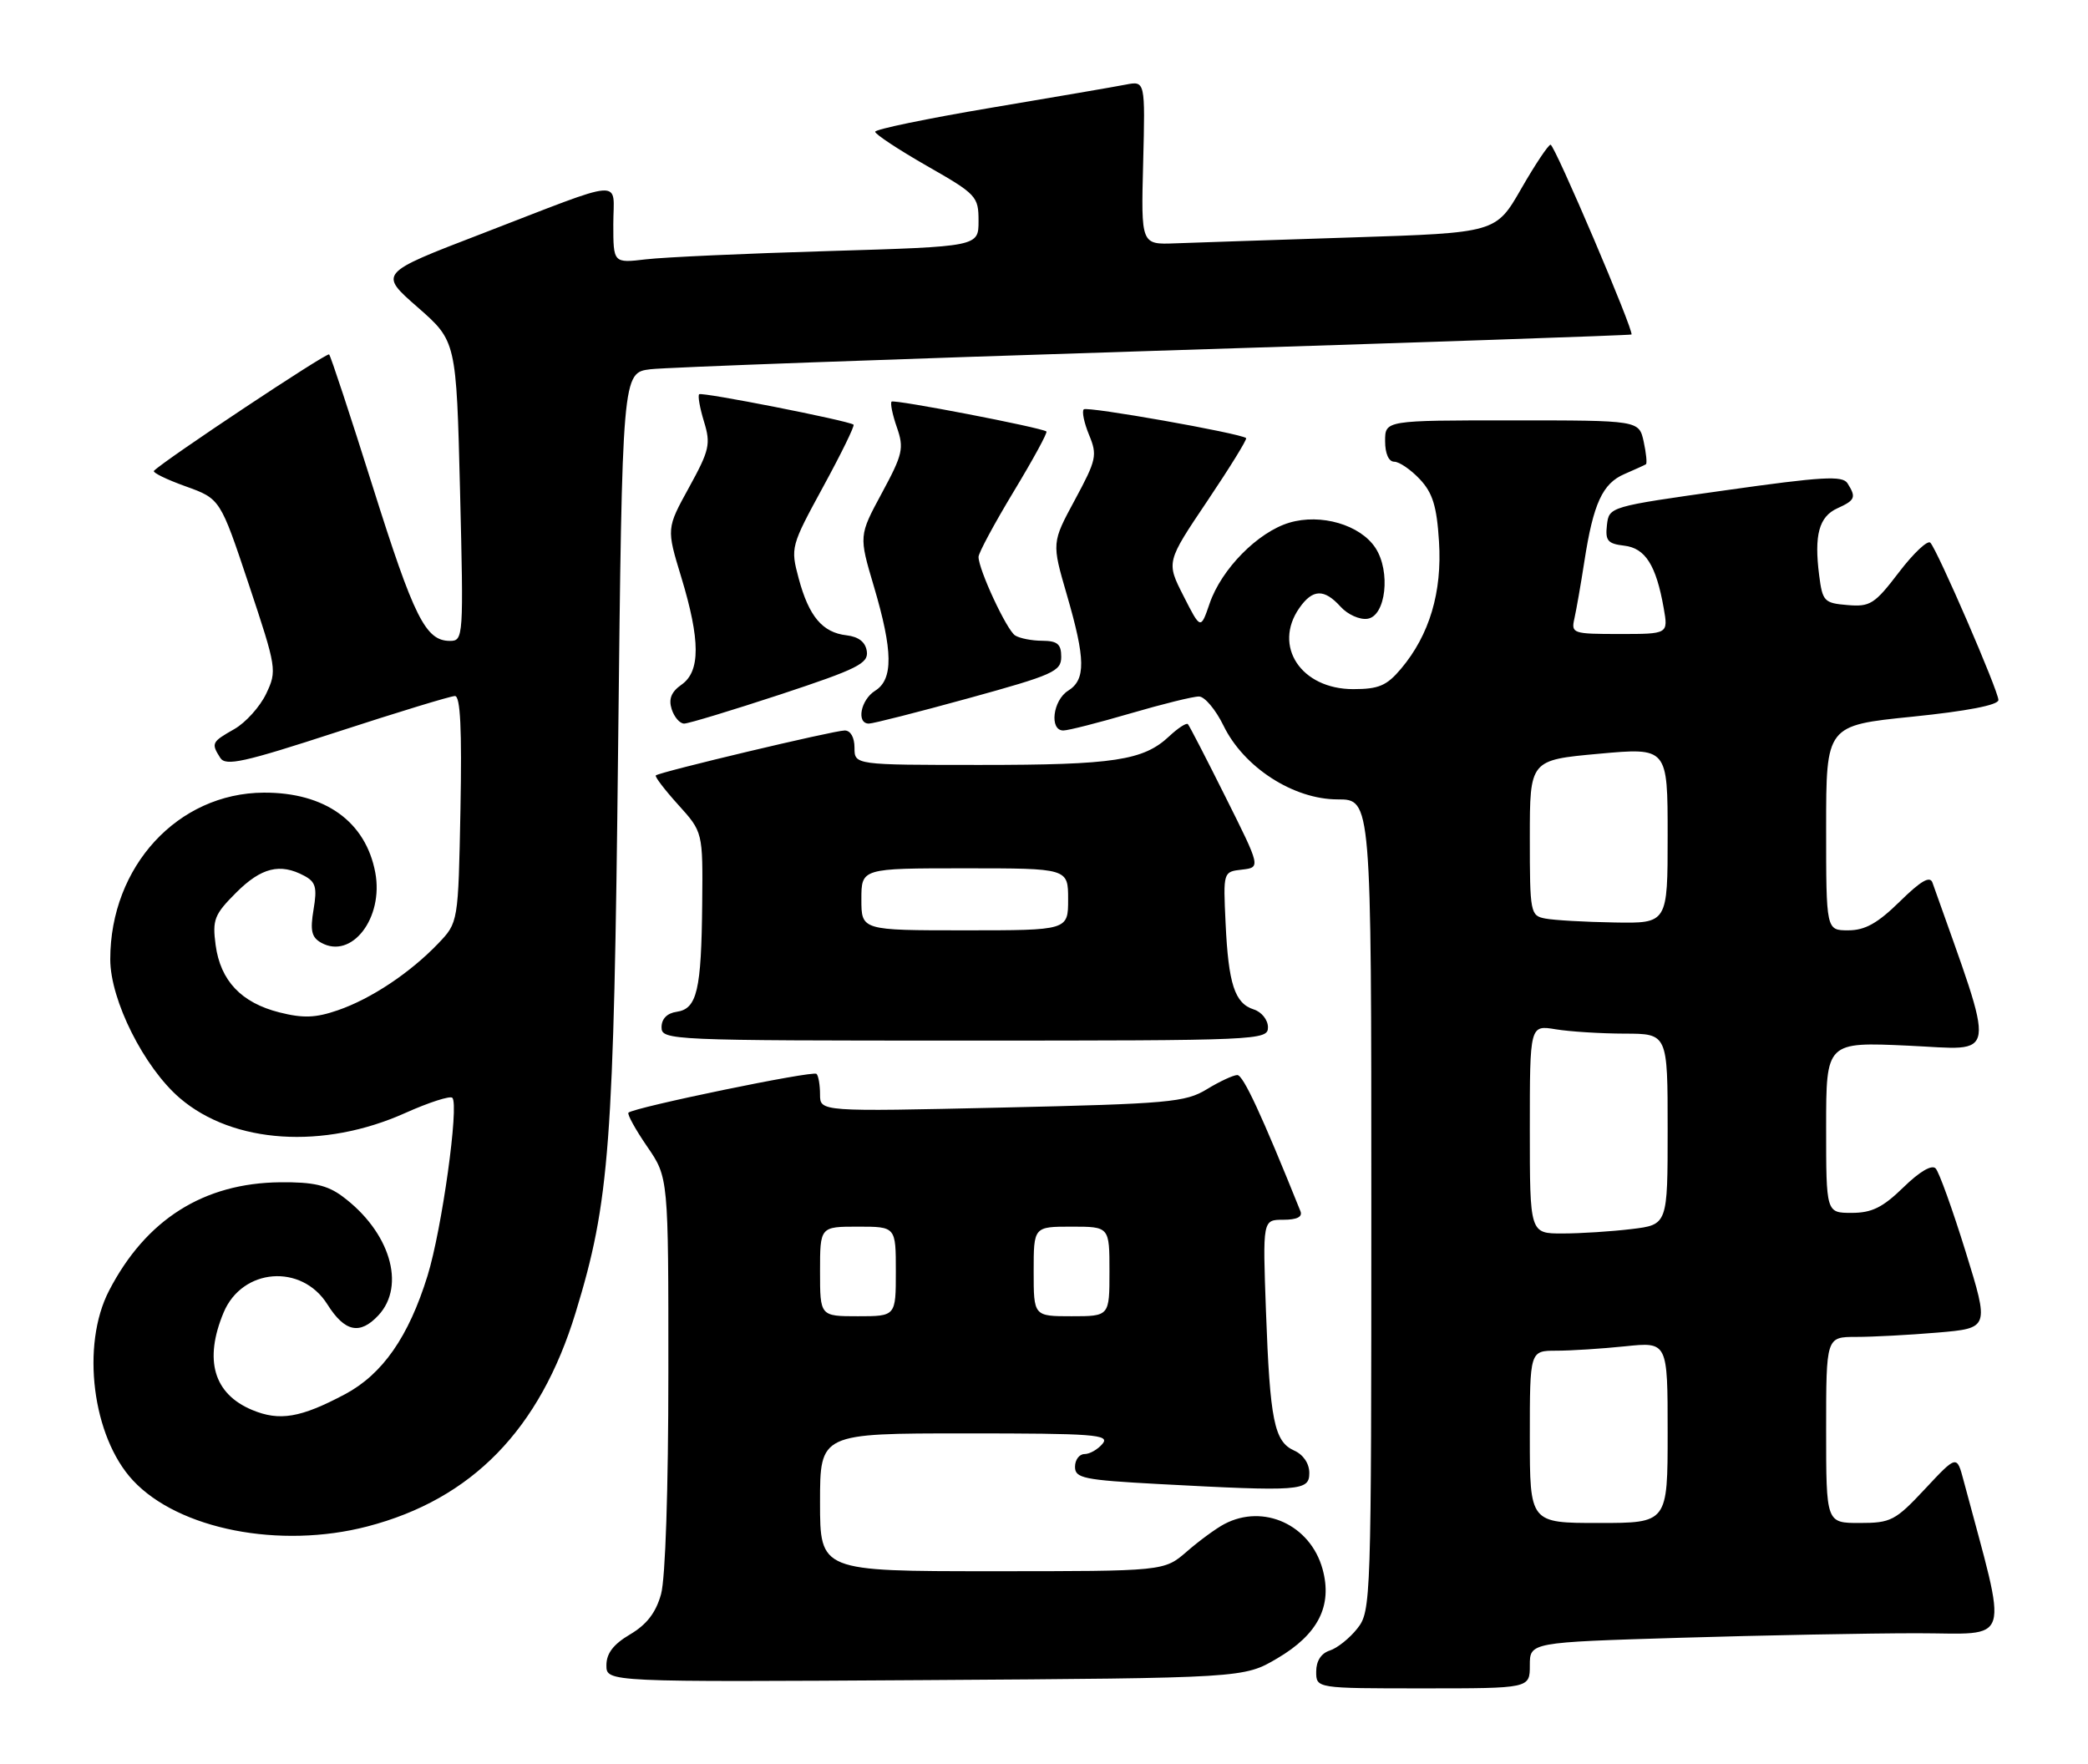 <?xml version="1.0" encoding="UTF-8" standalone="no"?>
<!DOCTYPE svg PUBLIC "-//W3C//DTD SVG 1.1//EN" "http://www.w3.org/Graphics/SVG/1.1/DTD/svg11.dtd" >
<svg xmlns="http://www.w3.org/2000/svg" xmlns:xlink="http://www.w3.org/1999/xlink" version="1.1" viewBox="0 0 303 256">
 <g >
 <path fill="currentColor"
d=" M 222.00 241.66 C 222.00 238.32 222.00 238.32 243.75 237.66 C 255.71 237.30 271.21 237.00 278.18 237.00 C 292.15 237.00 291.46 239.27 284.94 214.82 C 283.96 211.13 283.96 211.13 279.34 216.07 C 275.04 220.67 274.40 221.00 269.86 221.00 C 265.00 221.00 265.00 221.00 265.00 207.50 C 265.00 194.00 265.00 194.00 269.35 194.00 C 271.74 194.00 277.07 193.72 281.19 193.37 C 288.68 192.73 288.68 192.73 285.24 181.62 C 283.34 175.50 281.39 170.07 280.89 169.55 C 280.34 168.96 278.55 170.01 276.21 172.30 C 273.21 175.22 271.63 176.00 268.71 176.00 C 265.00 176.00 265.00 176.00 265.00 163.59 C 265.00 151.19 265.00 151.19 276.99 151.74 C 290.08 152.34 289.77 154.47 280.43 128.08 C 280.07 127.05 278.74 127.82 275.68 130.83 C 272.47 133.98 270.64 135.00 268.21 135.00 C 265.00 135.00 265.00 135.00 265.00 120.14 C 265.00 105.27 265.00 105.27 277.50 104.00 C 285.45 103.19 290.00 102.31 290.00 101.58 C 290.00 100.26 281.17 79.86 280.12 78.75 C 279.73 78.34 277.67 80.28 275.56 83.05 C 272.04 87.66 271.39 88.08 268.10 87.80 C 264.72 87.52 264.47 87.26 263.99 83.50 C 263.24 77.65 263.96 74.97 266.63 73.76 C 269.23 72.58 269.39 72.17 268.10 70.13 C 267.38 68.99 264.46 69.16 250.37 71.15 C 233.53 73.52 233.50 73.53 233.19 76.19 C 232.93 78.46 233.30 78.90 235.68 79.18 C 238.76 79.53 240.33 82.01 241.43 88.25 C 242.09 92.00 242.09 92.00 235.03 92.00 C 228.22 92.00 227.98 91.92 228.47 89.75 C 228.75 88.51 229.40 84.80 229.91 81.50 C 231.21 73.07 232.54 70.16 235.73 68.79 C 237.25 68.13 238.66 67.49 238.85 67.37 C 239.03 67.24 238.89 65.76 238.52 64.07 C 237.84 61.00 237.84 61.00 219.42 61.00 C 201.00 61.00 201.00 61.00 201.00 64.00 C 201.00 65.82 201.52 67.00 202.33 67.00 C 203.05 67.00 204.72 68.14 206.03 69.53 C 207.90 71.52 208.50 73.45 208.82 78.58 C 209.29 85.92 207.44 92.14 203.31 97.04 C 201.24 99.50 200.08 100.00 196.37 100.00 C 188.81 100.00 184.68 93.76 188.56 88.22 C 190.49 85.46 192.16 85.41 194.54 88.04 C 195.56 89.17 197.31 89.96 198.44 89.79 C 201.11 89.41 201.84 82.93 199.60 79.51 C 197.40 76.15 191.68 74.48 187.09 75.85 C 182.53 77.22 177.26 82.56 175.54 87.56 C 174.23 91.38 174.23 91.38 171.74 86.47 C 169.24 81.56 169.24 81.56 175.20 72.70 C 178.48 67.82 181.02 63.71 180.83 63.57 C 179.94 62.86 157.74 58.93 157.27 59.40 C 156.97 59.69 157.32 61.36 158.04 63.11 C 159.26 66.05 159.12 66.72 155.99 72.52 C 152.62 78.76 152.62 78.76 154.81 86.29 C 157.54 95.67 157.58 98.62 155.00 100.23 C 152.78 101.62 152.25 106.00 154.30 106.00 C 155.02 106.00 159.40 104.88 164.05 103.52 C 168.70 102.16 173.18 101.05 174.00 101.07 C 174.82 101.08 176.42 102.98 177.55 105.30 C 180.49 111.35 187.70 116.00 194.11 116.00 C 199.00 116.00 199.00 116.00 199.00 174.87 C 199.00 232.47 198.96 233.79 196.97 236.31 C 195.86 237.72 194.06 239.16 192.97 239.51 C 191.72 239.91 191.00 241.02 191.00 242.57 C 191.00 245.00 191.00 245.00 206.50 245.00 C 222.00 245.00 222.00 245.00 222.00 241.66 Z  M 185.34 240.65 C 191.29 237.16 193.39 233.01 191.92 227.68 C 190.15 221.28 183.37 218.16 177.68 221.15 C 176.48 221.78 174.02 223.58 172.22 225.15 C 168.93 228.00 168.93 228.00 143.97 228.00 C 119.00 228.00 119.00 228.00 119.00 218.00 C 119.00 208.00 119.00 208.00 140.12 208.00 C 158.78 208.00 161.10 208.17 160.00 209.50 C 159.32 210.32 158.14 211.00 157.38 211.00 C 156.62 211.00 156.00 211.83 156.00 212.85 C 156.00 214.50 157.24 214.76 168.16 215.35 C 188.77 216.45 190.00 216.36 190.00 213.74 C 190.00 212.37 189.13 211.08 187.80 210.49 C 184.91 209.19 184.29 206.14 183.71 190.25 C 183.23 177.00 183.23 177.00 186.22 177.00 C 188.22 177.00 189.05 176.58 188.71 175.75 C 183.09 161.77 180.41 156.00 179.55 156.00 C 178.97 156.01 176.98 156.93 175.13 158.06 C 172.03 159.95 169.63 160.17 145.38 160.72 C 119.00 161.32 119.00 161.32 119.00 158.82 C 119.00 157.45 118.77 156.10 118.49 155.83 C 117.99 155.32 91.97 160.70 91.20 161.46 C 90.99 161.68 92.20 163.88 93.90 166.36 C 97.00 170.86 97.00 170.86 96.99 199.18 C 96.99 216.07 96.56 229.04 95.93 231.32 C 95.18 234.02 93.85 235.74 91.43 237.17 C 89.01 238.60 88.00 239.92 88.00 241.65 C 88.00 244.09 88.00 244.09 134.25 243.80 C 180.50 243.50 180.50 243.50 185.34 240.65 Z  M 53.32 221.50 C 68.49 217.55 78.35 207.43 83.53 190.48 C 88.48 174.29 89.07 166.42 89.70 108.29 C 90.30 54.08 90.30 54.08 94.40 53.58 C 96.65 53.31 129.55 52.11 167.50 50.91 C 205.45 49.72 236.61 48.65 236.75 48.54 C 237.19 48.17 225.61 21.00 225.01 21.00 C 224.69 21.00 222.77 23.87 220.75 27.39 C 217.08 33.78 217.08 33.78 196.29 34.45 C 184.85 34.82 173.27 35.21 170.54 35.31 C 165.58 35.50 165.58 35.50 165.89 23.62 C 166.19 11.73 166.19 11.73 163.35 12.28 C 161.78 12.59 152.96 14.10 143.75 15.65 C 134.54 17.20 127.00 18.76 127.00 19.12 C 127.00 19.48 130.38 21.71 134.50 24.07 C 141.72 28.19 142.00 28.50 142.00 32.07 C 142.00 35.78 142.00 35.78 120.25 36.43 C 108.29 36.78 96.36 37.32 93.75 37.63 C 89.00 38.19 89.00 38.19 89.00 32.53 C 89.00 25.87 91.22 25.70 69.74 33.98 C 54.97 39.66 54.97 39.66 60.60 44.58 C 66.22 49.50 66.22 49.50 66.76 71.25 C 67.28 92.48 67.25 93.00 65.30 93.00 C 61.76 93.00 60.09 89.66 54.08 70.58 C 50.83 60.27 47.99 51.65 47.76 51.43 C 47.44 51.10 23.96 66.70 22.34 68.32 C 22.10 68.57 24.17 69.58 26.93 70.57 C 31.96 72.38 31.96 72.38 36.11 84.82 C 40.16 96.98 40.21 97.33 38.62 100.68 C 37.72 102.56 35.64 104.87 34.00 105.80 C 30.71 107.67 30.62 107.85 31.96 109.97 C 32.75 111.21 35.34 110.64 48.90 106.22 C 57.70 103.35 65.40 101.00 66.02 101.00 C 66.81 101.00 67.04 105.82 66.82 117.44 C 66.50 133.87 66.50 133.87 63.58 136.92 C 59.50 141.18 53.83 144.95 49.02 146.60 C 45.81 147.71 44.00 147.78 40.55 146.91 C 35.01 145.51 31.99 142.32 31.29 137.13 C 30.80 133.46 31.10 132.70 34.27 129.53 C 37.91 125.89 40.65 125.21 44.14 127.08 C 45.82 127.97 46.04 128.78 45.50 131.99 C 44.99 135.04 45.21 136.02 46.61 136.80 C 51.03 139.27 55.69 133.22 54.46 126.62 C 53.07 119.21 47.16 114.98 38.28 115.02 C 25.81 115.08 16.00 125.72 16.00 139.21 C 16.00 145.13 20.91 154.91 26.11 159.36 C 33.83 165.97 46.95 166.83 58.82 161.50 C 62.24 159.97 65.31 158.98 65.64 159.30 C 66.64 160.31 64.13 178.38 62.04 185.13 C 59.30 193.98 55.52 199.41 50.06 202.32 C 43.62 205.74 40.57 206.26 36.59 204.60 C 31.01 202.27 29.57 197.35 32.45 190.46 C 35.15 184.00 43.77 183.32 47.51 189.28 C 50.03 193.28 52.22 193.75 54.91 190.87 C 58.95 186.53 56.57 178.70 49.67 173.59 C 47.49 171.98 45.44 171.51 40.67 171.56 C 29.54 171.67 21.17 176.97 15.83 187.28 C 11.72 195.20 13.40 208.51 19.30 214.83 C 25.92 221.93 40.61 224.81 53.32 221.50 Z  M 184.00 149.07 C 184.00 148.00 183.08 146.84 181.94 146.48 C 179.18 145.60 178.26 142.80 177.85 133.94 C 177.50 126.50 177.50 126.50 180.23 126.19 C 182.95 125.87 182.95 125.87 177.86 115.69 C 175.06 110.08 172.60 105.31 172.38 105.08 C 172.17 104.85 170.94 105.65 169.66 106.85 C 165.93 110.35 161.66 111.00 142.26 111.00 C 124.00 111.00 124.00 111.00 124.00 108.50 C 124.00 107.00 123.43 106.00 122.58 106.00 C 121.03 106.00 95.71 112.02 95.17 112.52 C 94.99 112.69 96.45 114.60 98.42 116.78 C 102.00 120.74 102.00 120.74 101.90 131.12 C 101.78 143.70 101.15 146.39 98.21 146.82 C 96.80 147.02 96.00 147.84 96.00 149.07 C 96.00 150.95 97.20 151.00 140.00 151.00 C 182.82 151.00 184.00 150.95 184.00 149.07 Z  M 113.25 100.77 C 124.42 97.08 126.04 96.27 125.79 94.52 C 125.60 93.17 124.61 92.40 122.85 92.19 C 119.35 91.79 117.38 89.45 115.90 83.93 C 114.70 79.45 114.76 79.26 119.45 70.64 C 122.08 65.82 124.06 61.77 123.86 61.62 C 123.07 61.03 101.82 56.85 101.46 57.21 C 101.24 57.43 101.56 59.21 102.16 61.18 C 103.16 64.43 102.96 65.33 99.99 70.73 C 96.71 76.69 96.71 76.69 98.86 83.75 C 101.64 92.90 101.65 97.43 98.90 99.35 C 97.41 100.40 97.00 101.42 97.47 102.91 C 97.84 104.06 98.65 105.00 99.28 105.00 C 99.91 105.00 106.19 103.09 113.25 100.77 Z  M 140.59 101.31 C 152.87 97.93 154.00 97.42 154.00 95.31 C 154.00 93.46 153.45 93.00 151.25 92.98 C 149.74 92.98 147.97 92.63 147.31 92.21 C 146.09 91.44 142.00 82.65 142.00 80.81 C 142.00 80.24 144.30 75.97 147.10 71.33 C 149.91 66.68 152.05 62.76 151.85 62.61 C 151.06 62.03 129.75 57.92 129.38 58.28 C 129.17 58.50 129.51 60.18 130.15 62.01 C 131.21 65.05 131.01 65.92 127.97 71.55 C 124.63 77.74 124.63 77.74 126.82 85.12 C 129.59 94.47 129.64 98.58 127.00 100.23 C 124.89 101.55 124.23 105.00 126.09 105.00 C 126.70 105.00 133.22 103.34 140.59 101.31 Z  M 222.00 208.50 C 222.00 196.00 222.00 196.00 225.85 196.00 C 227.97 196.00 232.47 195.71 235.85 195.36 C 242.00 194.72 242.00 194.72 242.00 207.86 C 242.00 221.00 242.00 221.00 232.00 221.00 C 222.00 221.00 222.00 221.00 222.00 208.50 Z  M 222.00 163.87 C 222.00 148.74 222.00 148.74 225.75 149.36 C 227.81 149.70 232.31 149.98 235.75 149.99 C 242.00 150.00 242.00 150.00 242.00 163.86 C 242.00 177.72 242.00 177.72 236.75 178.35 C 233.86 178.70 229.36 178.99 226.75 178.99 C 222.00 179.00 222.00 179.00 222.00 163.87 Z  M 224.25 133.29 C 222.08 132.88 222.00 132.48 222.00 121.57 C 222.00 110.29 222.00 110.29 232.00 109.38 C 242.00 108.47 242.00 108.47 242.00 121.24 C 242.00 134.00 242.00 134.00 234.25 133.86 C 229.99 133.79 225.49 133.53 224.25 133.29 Z  M 119.00 184.50 C 119.00 178.00 119.00 178.00 124.50 178.00 C 130.00 178.00 130.00 178.00 130.00 184.50 C 130.00 191.00 130.00 191.00 124.50 191.00 C 119.00 191.00 119.00 191.00 119.00 184.50 Z  M 150.00 184.50 C 150.00 178.00 150.00 178.00 155.50 178.00 C 161.00 178.00 161.00 178.00 161.00 184.50 C 161.00 191.00 161.00 191.00 155.50 191.00 C 150.00 191.00 150.00 191.00 150.00 184.50 Z  M 125.00 130.50 C 125.00 126.00 125.00 126.00 140.00 126.00 C 155.00 126.00 155.00 126.00 155.00 130.50 C 155.00 135.00 155.00 135.00 140.00 135.00 C 125.00 135.00 125.00 135.00 125.00 130.50 Z "/>
</g>
</svg>